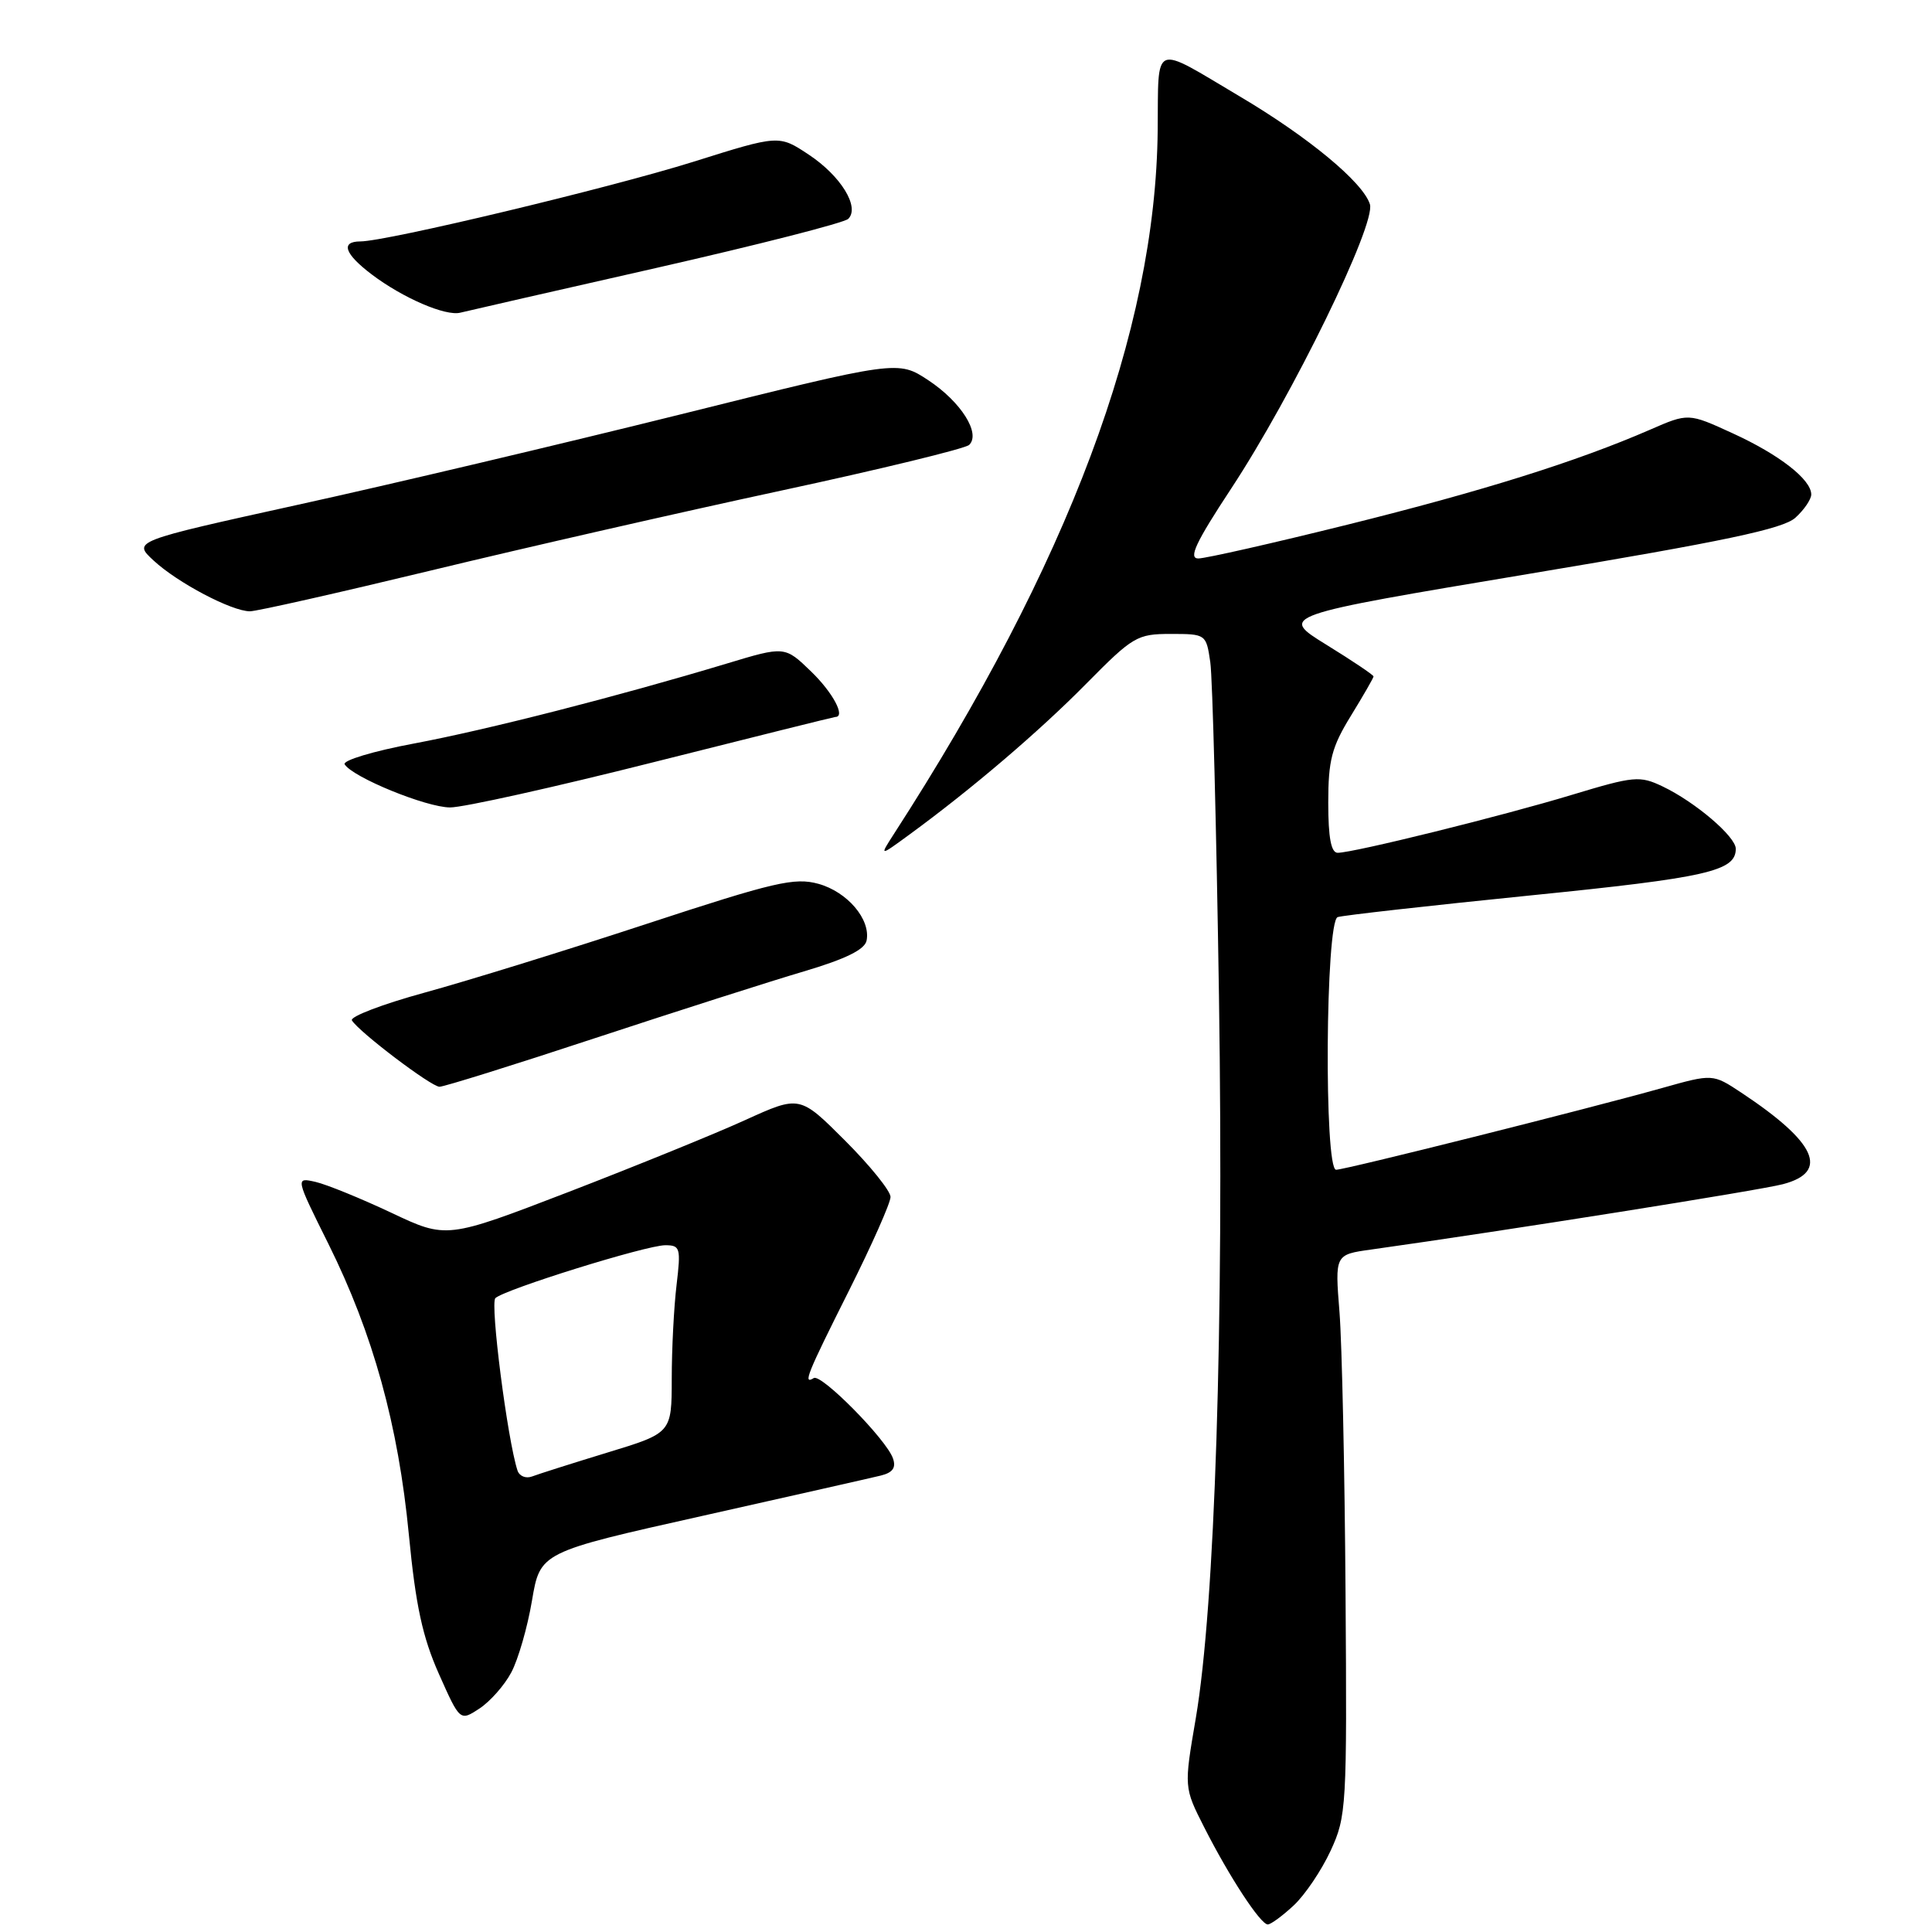 <?xml version="1.0" encoding="UTF-8" standalone="no"?>
<!DOCTYPE svg PUBLIC "-//W3C//DTD SVG 1.1//EN" "http://www.w3.org/Graphics/SVG/1.1/DTD/svg11.dtd" >
<svg xmlns="http://www.w3.org/2000/svg" xmlns:xlink="http://www.w3.org/1999/xlink" version="1.1" viewBox="0 0 256 256">
 <g >
 <path fill="currentColor"
d=" M 171.41 252.49 C 172.90 251.11 175.10 247.85 176.31 245.24 C 178.42 240.67 178.49 239.47 178.29 211.00 C 178.18 194.78 177.82 178.07 177.49 173.87 C 176.88 166.24 176.88 166.24 181.69 165.57 C 199.64 163.05 233.14 157.73 236.25 156.91 C 242.45 155.28 240.66 151.36 230.73 144.78 C 226.95 142.28 226.95 142.28 220.23 144.17 C 210.21 146.98 178.24 155.00 177.04 155.00 C 175.43 155.00 175.63 122.06 177.25 121.52 C 177.94 121.29 189.42 120.00 202.78 118.65 C 226.23 116.29 230.00 115.43 230.00 112.47 C 230.00 110.85 224.61 106.26 220.31 104.21 C 217.27 102.76 216.53 102.83 208.29 105.32 C 198.95 108.15 179.34 113.00 177.25 113.00 C 176.38 113.00 176.00 111.01 176.00 106.36 C 176.00 100.73 176.46 98.98 179.00 94.85 C 180.65 92.16 182.00 89.82 182.00 89.63 C 182.00 89.44 179.19 87.55 175.75 85.43 C 169.50 81.57 169.50 81.57 202.65 76.03 C 228.56 71.71 236.27 70.08 237.90 68.60 C 239.06 67.55 240.00 66.16 240.00 65.52 C 240.00 63.54 235.77 60.24 229.60 57.42 C 223.72 54.72 223.72 54.72 218.61 56.95 C 208.95 61.15 196.46 65.07 178.51 69.53 C 168.61 71.99 159.73 74.00 158.78 74.00 C 157.44 74.00 158.44 71.87 163.13 64.75 C 171.28 52.38 182.35 29.68 181.52 27.06 C 180.60 24.15 173.38 18.17 164.30 12.79 C 152.57 5.83 153.52 5.45 153.40 17.24 C 153.14 43.87 141.60 74.67 118.45 110.50 C 116.52 113.50 116.52 113.50 120.51 110.58 C 128.76 104.55 137.71 96.91 143.97 90.56 C 150.12 84.33 150.68 84.00 155.13 84.00 C 159.79 84.00 159.83 84.03 160.37 87.75 C 160.67 89.81 161.18 109.72 161.52 132.00 C 162.18 175.87 160.99 212.72 158.45 227.67 C 156.88 236.84 156.88 236.84 159.56 242.12 C 162.87 248.65 167.02 255.00 167.99 255.00 C 168.38 255.00 169.93 253.87 171.41 252.49 Z  M 67.75 221.60 C 68.66 219.90 69.90 215.61 70.49 212.09 C 71.58 205.67 71.58 205.67 93.04 200.87 C 104.84 198.22 115.50 195.82 116.71 195.52 C 118.29 195.13 118.76 194.48 118.32 193.24 C 117.46 190.74 108.82 181.99 107.83 182.60 C 106.36 183.51 106.90 182.16 112.50 171.00 C 115.52 164.97 118.00 159.39 118.00 158.60 C 118.00 157.81 115.29 154.45 111.98 151.14 C 105.97 145.13 105.97 145.13 98.73 148.42 C 94.76 150.23 84.23 154.51 75.34 157.94 C 59.17 164.16 59.17 164.16 51.84 160.69 C 47.80 158.79 43.29 156.95 41.82 156.61 C 39.13 156.00 39.13 156.00 43.52 164.83 C 49.43 176.72 52.78 188.83 54.18 203.39 C 55.08 212.74 55.99 216.93 58.15 221.79 C 60.95 228.08 60.95 228.08 63.53 226.39 C 64.94 225.46 66.85 223.31 67.75 221.60 Z  M 78.90 137.54 C 89.68 133.99 102.10 130.02 106.50 128.72 C 112.07 127.07 114.60 125.82 114.83 124.62 C 115.38 121.81 112.27 118.17 108.44 117.11 C 105.28 116.24 102.61 116.86 85.68 122.42 C 75.13 125.89 61.91 129.98 56.29 131.52 C 50.67 133.06 46.33 134.72 46.63 135.21 C 47.60 136.77 57.14 144.00 58.24 144.00 C 58.83 144.00 68.13 141.10 78.90 137.54 Z  M 86.58 101.00 C 99.67 97.70 110.52 95.00 110.69 95.00 C 112.08 95.00 110.37 91.78 107.50 89.00 C 103.99 85.60 103.99 85.60 96.25 87.94 C 81.91 92.26 64.57 96.70 54.80 98.53 C 49.46 99.53 45.36 100.77 45.67 101.28 C 46.74 103.00 56.47 106.98 59.64 106.99 C 61.37 107.00 73.50 104.30 86.58 101.00 Z  M 57.12 75.59 C 69.43 72.61 90.30 67.85 103.50 65.01 C 116.70 62.17 127.92 59.44 128.42 58.95 C 129.98 57.44 127.35 53.26 123.03 50.40 C 118.99 47.73 118.99 47.73 90.25 54.89 C 74.44 58.82 51.62 64.22 39.54 66.87 C 17.58 71.71 17.58 71.71 20.36 74.28 C 23.53 77.22 30.71 81.00 33.12 81.00 C 34.01 81.00 44.81 78.56 57.12 75.59 Z  M 86.98 35.50 C 100.44 32.44 111.88 29.52 112.40 29.00 C 113.96 27.44 111.41 23.30 107.15 20.48 C 103.21 17.87 103.21 17.87 91.86 21.44 C 80.78 24.91 51.25 31.98 47.75 31.99 C 45.09 32.00 45.65 33.63 49.25 36.36 C 53.37 39.48 59.05 41.93 61.00 41.43 C 61.83 41.22 73.51 38.55 86.98 35.50 Z  M 68.57 194.85 C 67.24 190.78 64.92 172.69 65.64 172.01 C 66.88 170.84 85.64 165.00 88.15 165.00 C 90.13 165.00 90.23 165.36 89.65 170.25 C 89.30 173.14 89.01 178.74 89.01 182.69 C 89.00 189.88 89.00 189.88 80.49 192.47 C 75.81 193.90 71.31 195.33 70.50 195.64 C 69.68 195.95 68.82 195.60 68.57 194.85 Z "/>
</g>
</svg>